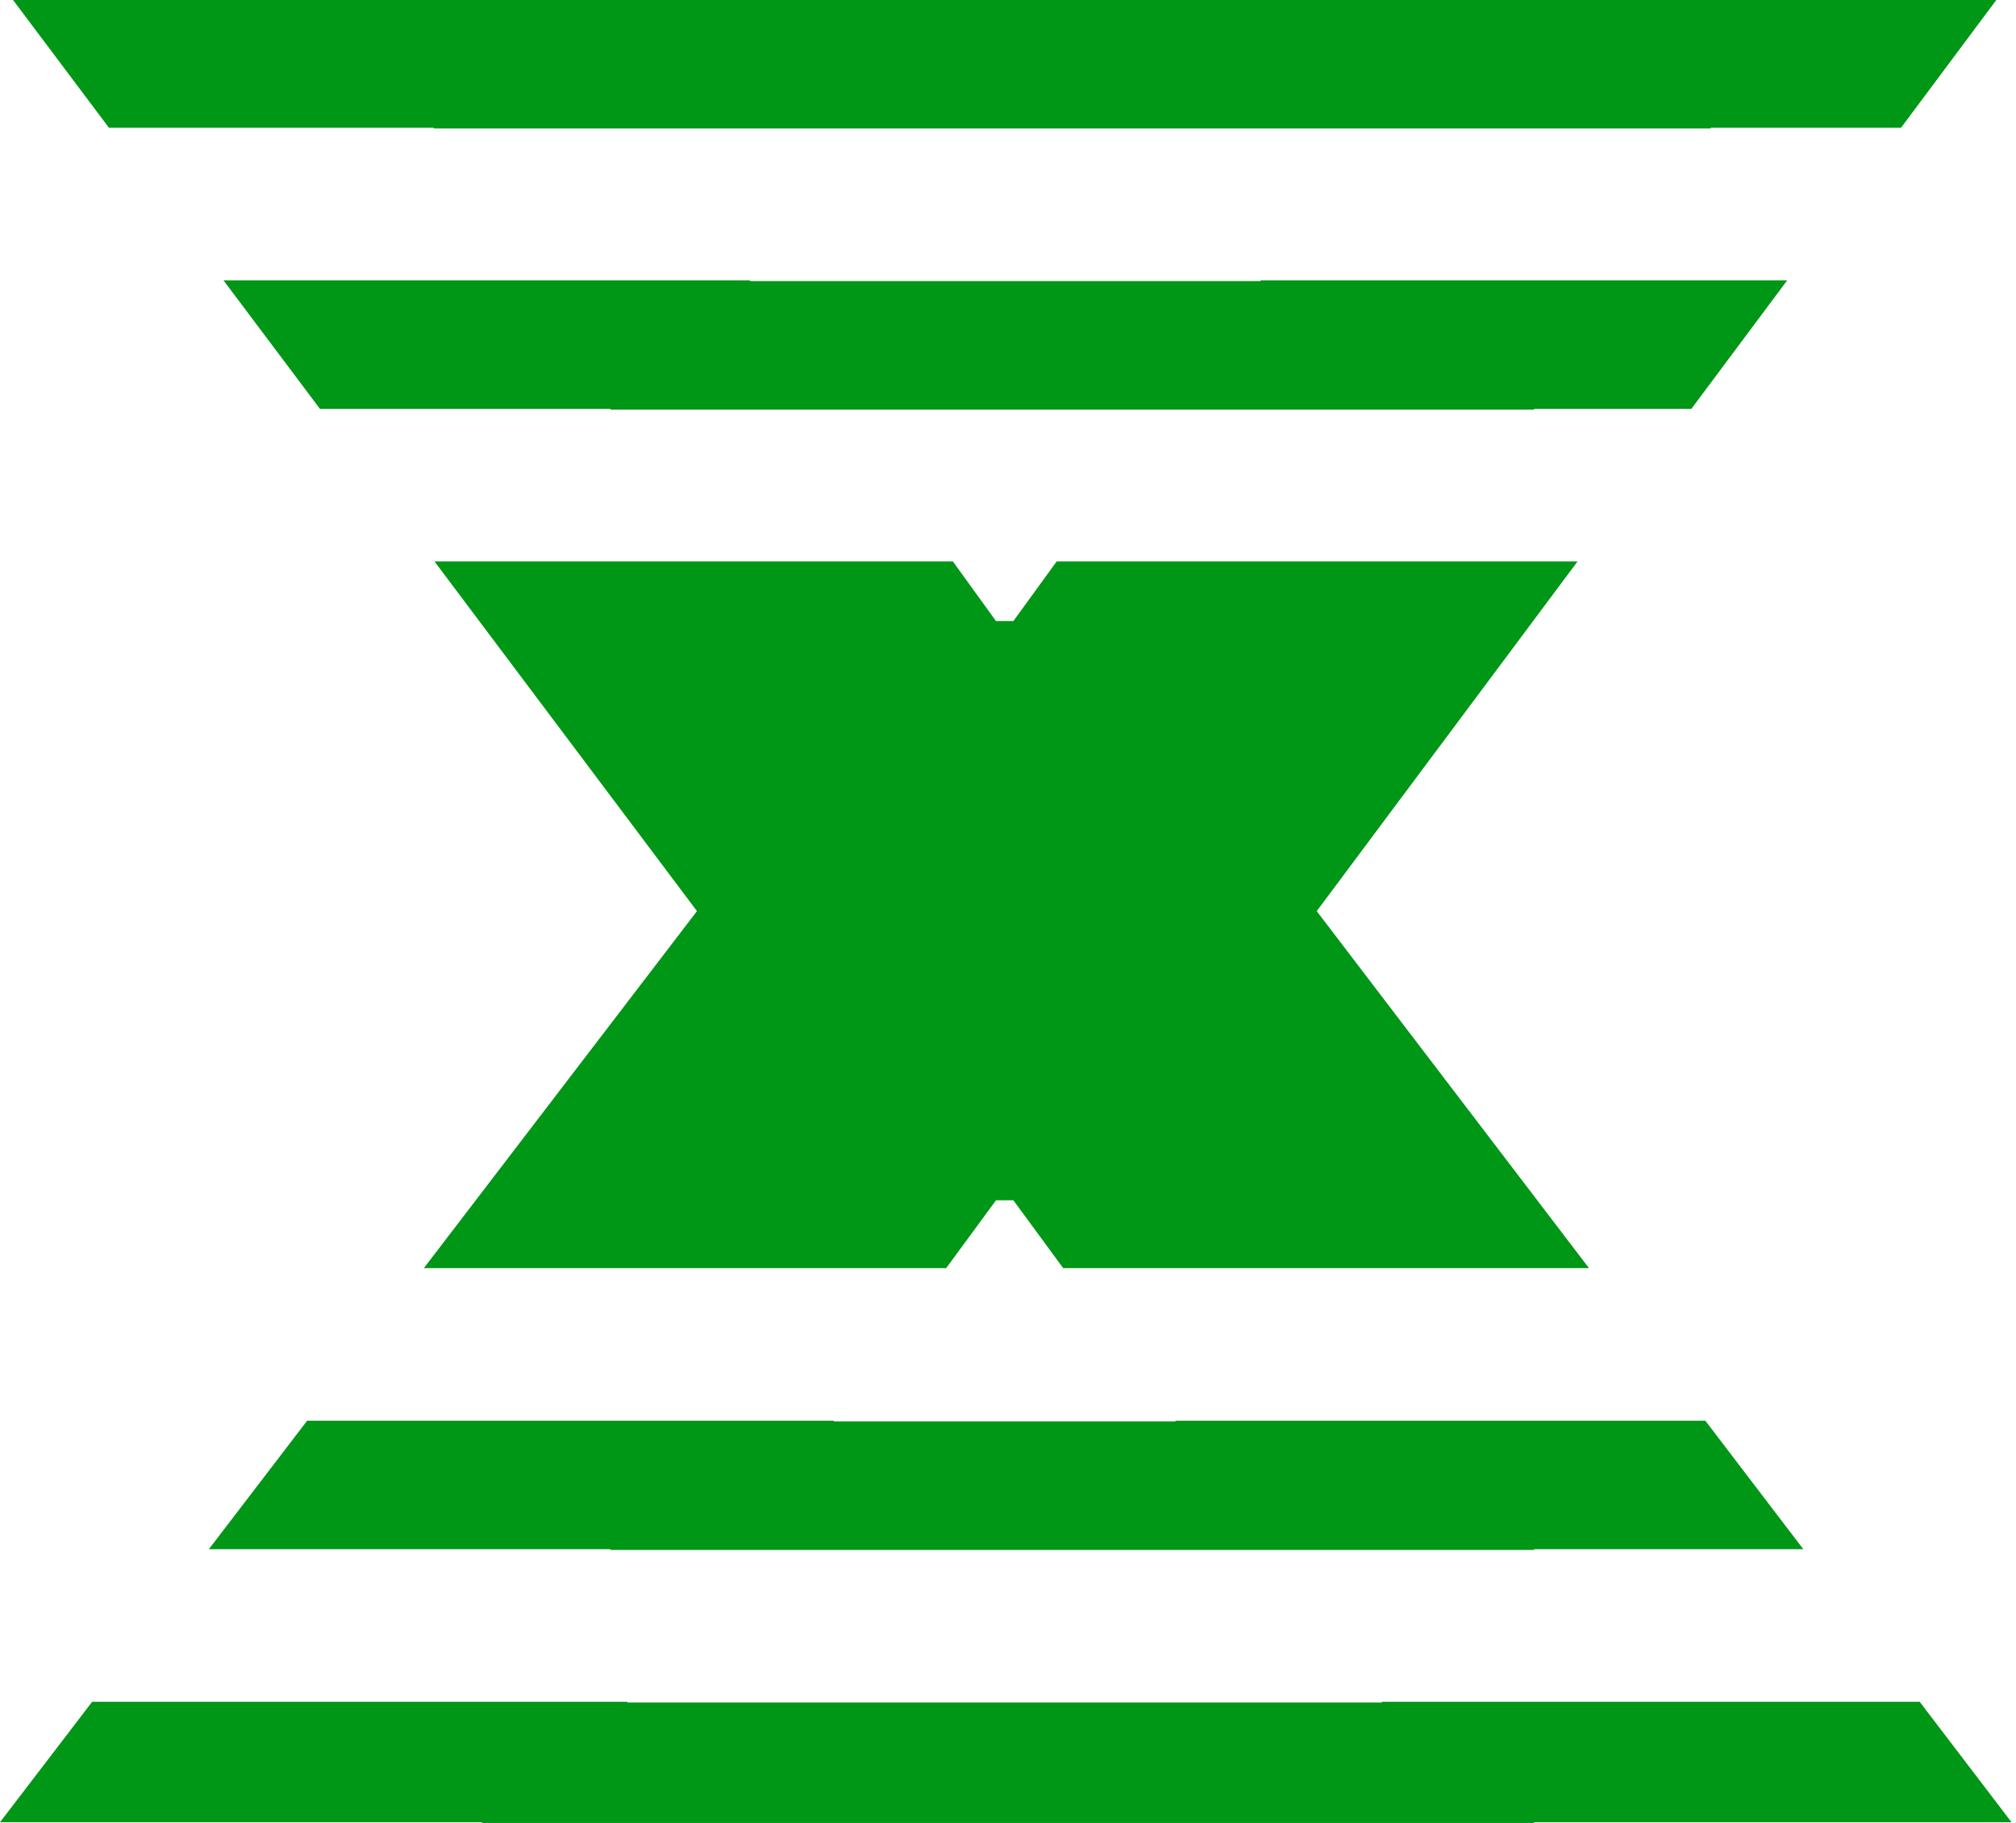 <svg width="251" height="227" viewBox="0 0 251 227" fill="none" xmlns="http://www.w3.org/2000/svg">
<path d="M78.092 212H172.08L172.014 211.909H239.007L250.443 226.909H191V227H60V226.909H0L11.473 211.909H78.158L78.092 212ZM103.787 177H146.385L146.318 176.909H212.32L224.52 192.909H191V193H76V192.909H26.005L38.242 176.909H103.854L103.787 177ZM124.003 77.335H126.169L131.563 69.909H196.413L163.938 113.455L197.833 157.909H132.37L126.169 149.463H124.003L117.802 157.909H52.774L86.775 113.455L54.093 69.909H118.635L124.003 77.335ZM93.397 35H156.923L156.989 34.909H222.515L210.583 50.909H191V51H76V50.909H39.833L27.824 34.909H93.331L93.397 35ZM236.684 15.909H213V16H54V15.909H13.565L1.624 0H248.548L236.684 15.909Z" fill="#009616"/>
</svg>
